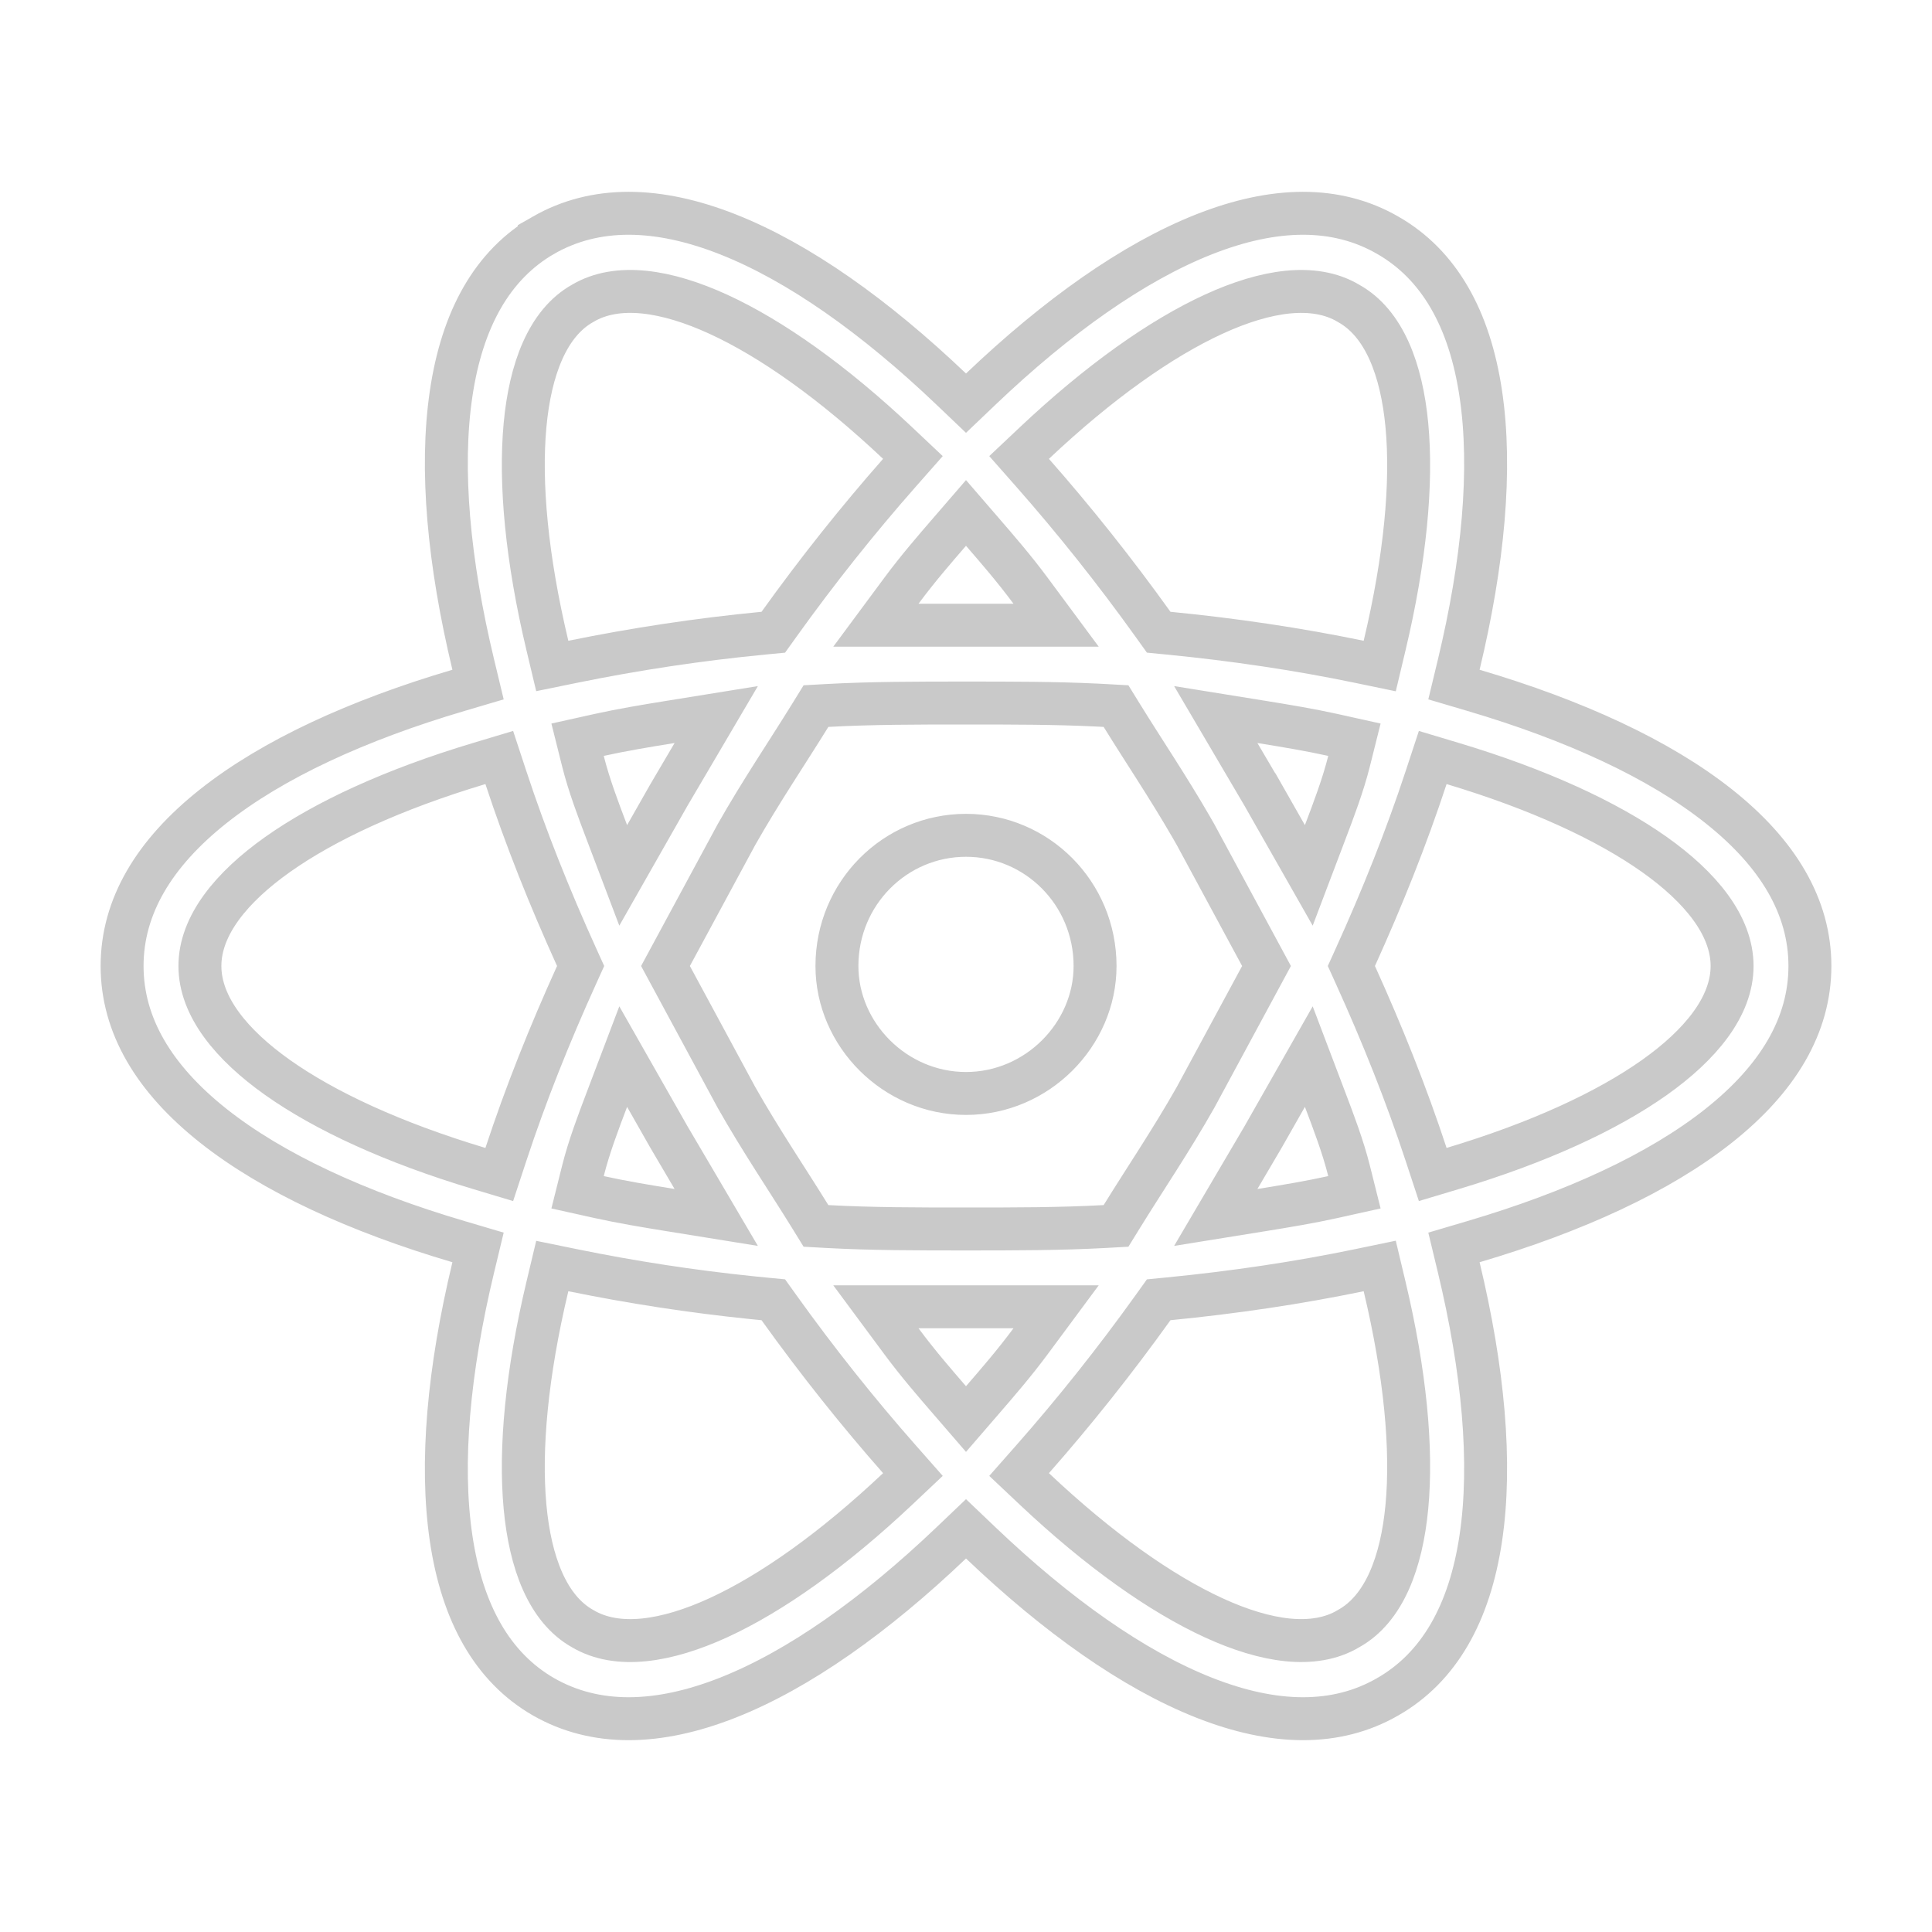 <svg width="450" height="450" viewBox="0 0 450 450" fill="none" xmlns="http://www.w3.org/2000/svg">
<path d="M280.417 54.595C296.797 48.118 311.265 47.908 323.194 54.772L323.2 54.775L323.207 54.778C335.217 61.641 342.303 74.276 344.906 91.723C347.517 109.22 345.497 130.975 339.764 154.832L338.653 159.45L343.209 160.795C366.695 167.73 386.508 176.827 400.345 187.808C414.142 198.756 421.562 211.187 421.562 225C421.562 238.813 414.142 251.244 400.345 262.192C386.508 273.173 366.695 282.27 343.209 289.205L338.653 290.55L339.764 295.168C345.497 319.025 347.517 340.78 344.906 358.277C342.303 375.723 335.217 388.359 323.207 395.222L323.2 395.225L323.194 395.229C311.265 402.092 296.797 401.882 280.417 395.405C263.991 388.911 246.2 376.299 228.449 359.381L225 356.093L221.551 359.381C203.801 376.299 186.01 388.91 169.562 395.404C153.169 401.877 138.649 402.097 126.618 395.229C114.701 388.372 107.654 375.739 105.071 358.284C102.482 340.783 104.503 319.025 110.236 295.168L111.347 290.55L106.791 289.205C83.305 282.27 63.492 273.173 49.655 262.192C35.858 251.244 28.438 238.813 28.438 225C28.438 211.187 35.858 198.756 49.655 187.808C63.492 176.827 83.305 167.73 106.791 160.795L111.347 159.45L110.236 154.832C104.503 130.975 102.482 109.217 105.071 91.716C107.654 74.261 114.701 61.628 126.618 54.772L126.617 54.77C138.648 47.902 153.169 48.123 169.562 54.596C186.01 61.09 203.801 73.701 221.551 90.619L225 93.907L228.449 90.619C246.2 73.701 263.991 61.089 280.417 54.595ZM127.511 299.591C122.651 319.985 121.05 337.48 122.287 350.92C123.483 363.909 127.512 374.754 135.71 379.343C143.883 384.198 155.374 382.273 167.269 376.827C179.594 371.184 193.963 361.059 209.118 346.762L212.635 343.445L209.438 339.819C199.8 328.884 190.342 317.015 181.439 304.588L180.116 302.741L177.854 302.523L175.056 302.244C161.066 300.802 147.156 298.669 133.377 295.852L128.634 294.882L127.511 299.591ZM316.607 295.854C302.363 298.814 287.354 301.039 272.14 302.523L269.882 302.744L268.561 304.588C259.658 317.015 250.2 328.884 240.562 339.819L237.365 343.445L240.882 346.762C256.037 361.059 270.405 371.184 282.704 376.826C288.852 379.647 294.655 381.426 299.894 381.955C305.074 382.478 310.019 381.8 314.117 379.334C322.393 374.744 326.47 363.913 327.689 350.929C328.952 337.483 327.349 319.983 322.489 299.591L321.363 294.866L316.607 295.854ZM209.92 312.352C213.8 317.589 217.674 322.043 221.216 326.144L225 330.524L228.784 326.144C232.326 322.043 236.2 317.589 240.08 312.352L245.988 304.375H204.012L209.92 312.352ZM225 163.75C213.78 163.75 202.949 163.749 192.66 164.32L190.054 164.465L188.683 166.687C183.411 175.231 177.197 184.388 171.523 194.412L171.499 194.455L171.476 194.499L156.288 222.624L155.005 225L156.288 227.376L171.476 255.501L171.499 255.545L171.523 255.588C177.197 265.612 183.411 274.769 188.683 283.313L190.054 285.535L192.66 285.68C202.949 286.251 213.78 286.25 225 286.25C236.22 286.25 247.051 286.251 257.34 285.68L259.946 285.535L261.317 283.313C266.589 274.769 272.803 265.612 278.477 255.588L278.501 255.545L278.524 255.501L293.712 227.376L294.995 225L293.712 222.624L278.524 194.499L278.501 194.455L278.477 194.412L277.406 192.543C272.029 183.246 266.26 174.697 261.317 166.687L259.946 164.465L257.34 164.32L255.404 164.22C245.695 163.749 235.518 163.75 225 163.75ZM141.388 256.039C139.348 261.415 137.171 267.137 135.774 272.725L134.529 277.705L139.54 278.818C144.765 279.979 150.526 280.938 156.329 281.874L166.825 283.566L161.435 274.402L155.834 264.882L150.409 255.341L145.156 246.104L141.388 256.039ZM299.591 255.341L294.166 264.882L288.565 274.402L283.175 283.566L293.671 281.874C299.474 280.938 305.235 279.979 310.46 278.818L315.471 277.705L314.226 272.725C312.829 267.137 310.652 261.415 308.612 256.039L304.844 246.104L299.591 255.341ZM111.626 177.836C91.612 183.84 75.692 191.211 64.656 199.029C53.947 206.617 46.562 215.563 46.562 225C46.562 234.437 53.947 243.383 64.656 250.971C75.692 258.789 91.612 266.16 111.626 272.164L116.29 273.563L117.812 268.938C122.434 254.887 127.989 240.994 134.304 227.064L135.24 225L134.304 222.936C127.989 209.006 122.434 195.113 117.812 181.062L116.29 176.437L111.626 177.836ZM332.188 181.062C327.566 195.113 322.011 209.006 315.696 222.936L314.76 225L315.696 227.064C322.011 240.994 327.566 254.887 332.188 268.938L333.71 273.563L338.374 272.164C358.388 266.16 374.308 258.789 385.344 250.971C396.053 243.383 403.438 234.437 403.438 225C403.437 215.563 396.053 206.617 385.344 199.029C374.308 191.211 358.388 183.84 338.374 177.836L333.71 176.437L332.188 181.062ZM225 194.562C241.516 194.562 255.062 208.039 255.062 225C255.062 240.971 241.569 254.688 225 254.688C208.431 254.688 194.938 240.971 194.938 225C194.938 208.039 208.484 194.562 225 194.562ZM156.329 168.126C150.526 169.062 144.765 170.021 139.54 171.182L134.529 172.295L135.774 177.275C137.171 182.863 139.348 188.585 141.388 193.961L145.156 203.896L150.409 194.659L155.847 185.097L161.435 175.598L166.825 166.434L156.329 168.126ZM288.565 175.598L294.152 185.097H294.153L299.591 194.659L304.844 203.896L308.612 193.961C310.652 188.585 312.829 182.863 314.226 177.275L315.471 172.295L310.46 171.182C305.235 170.021 299.474 169.062 293.671 168.126L283.175 166.434L288.565 175.598ZM314.117 70.665C310.02 68.199 305.074 67.522 299.894 68.045C294.655 68.574 288.852 70.353 282.704 73.174C270.405 78.816 256.037 88.941 240.882 103.238L237.365 106.555L240.562 110.181C250.2 121.116 259.658 132.985 268.561 145.412L269.882 147.256L272.14 147.477C287.354 148.961 302.363 151.186 316.607 154.146L321.363 155.134L322.489 150.409C327.349 130.017 328.952 112.517 327.689 99.071C326.47 86.087 322.393 75.255 314.117 70.665ZM167.269 73.173C155.37 67.725 143.875 65.801 135.701 70.662C127.509 75.254 123.483 86.097 122.287 99.081C121.05 112.521 122.651 130.016 127.511 150.409L128.634 155.118L133.377 154.148C148.075 151.143 162.922 148.916 177.854 147.477L180.116 147.259L181.439 145.412C190.342 132.985 199.8 121.116 209.438 110.181L212.635 106.555L209.118 103.238C193.963 88.941 179.594 78.816 167.269 73.173ZM221.216 123.857C217.674 127.958 213.8 132.411 209.92 137.648L204.012 145.625H245.988L240.08 137.648C236.2 132.411 232.326 127.958 228.784 123.857L225 119.476L221.216 123.857Z" stroke="#C9C9C9" stroke-width="10"/>
</svg>
